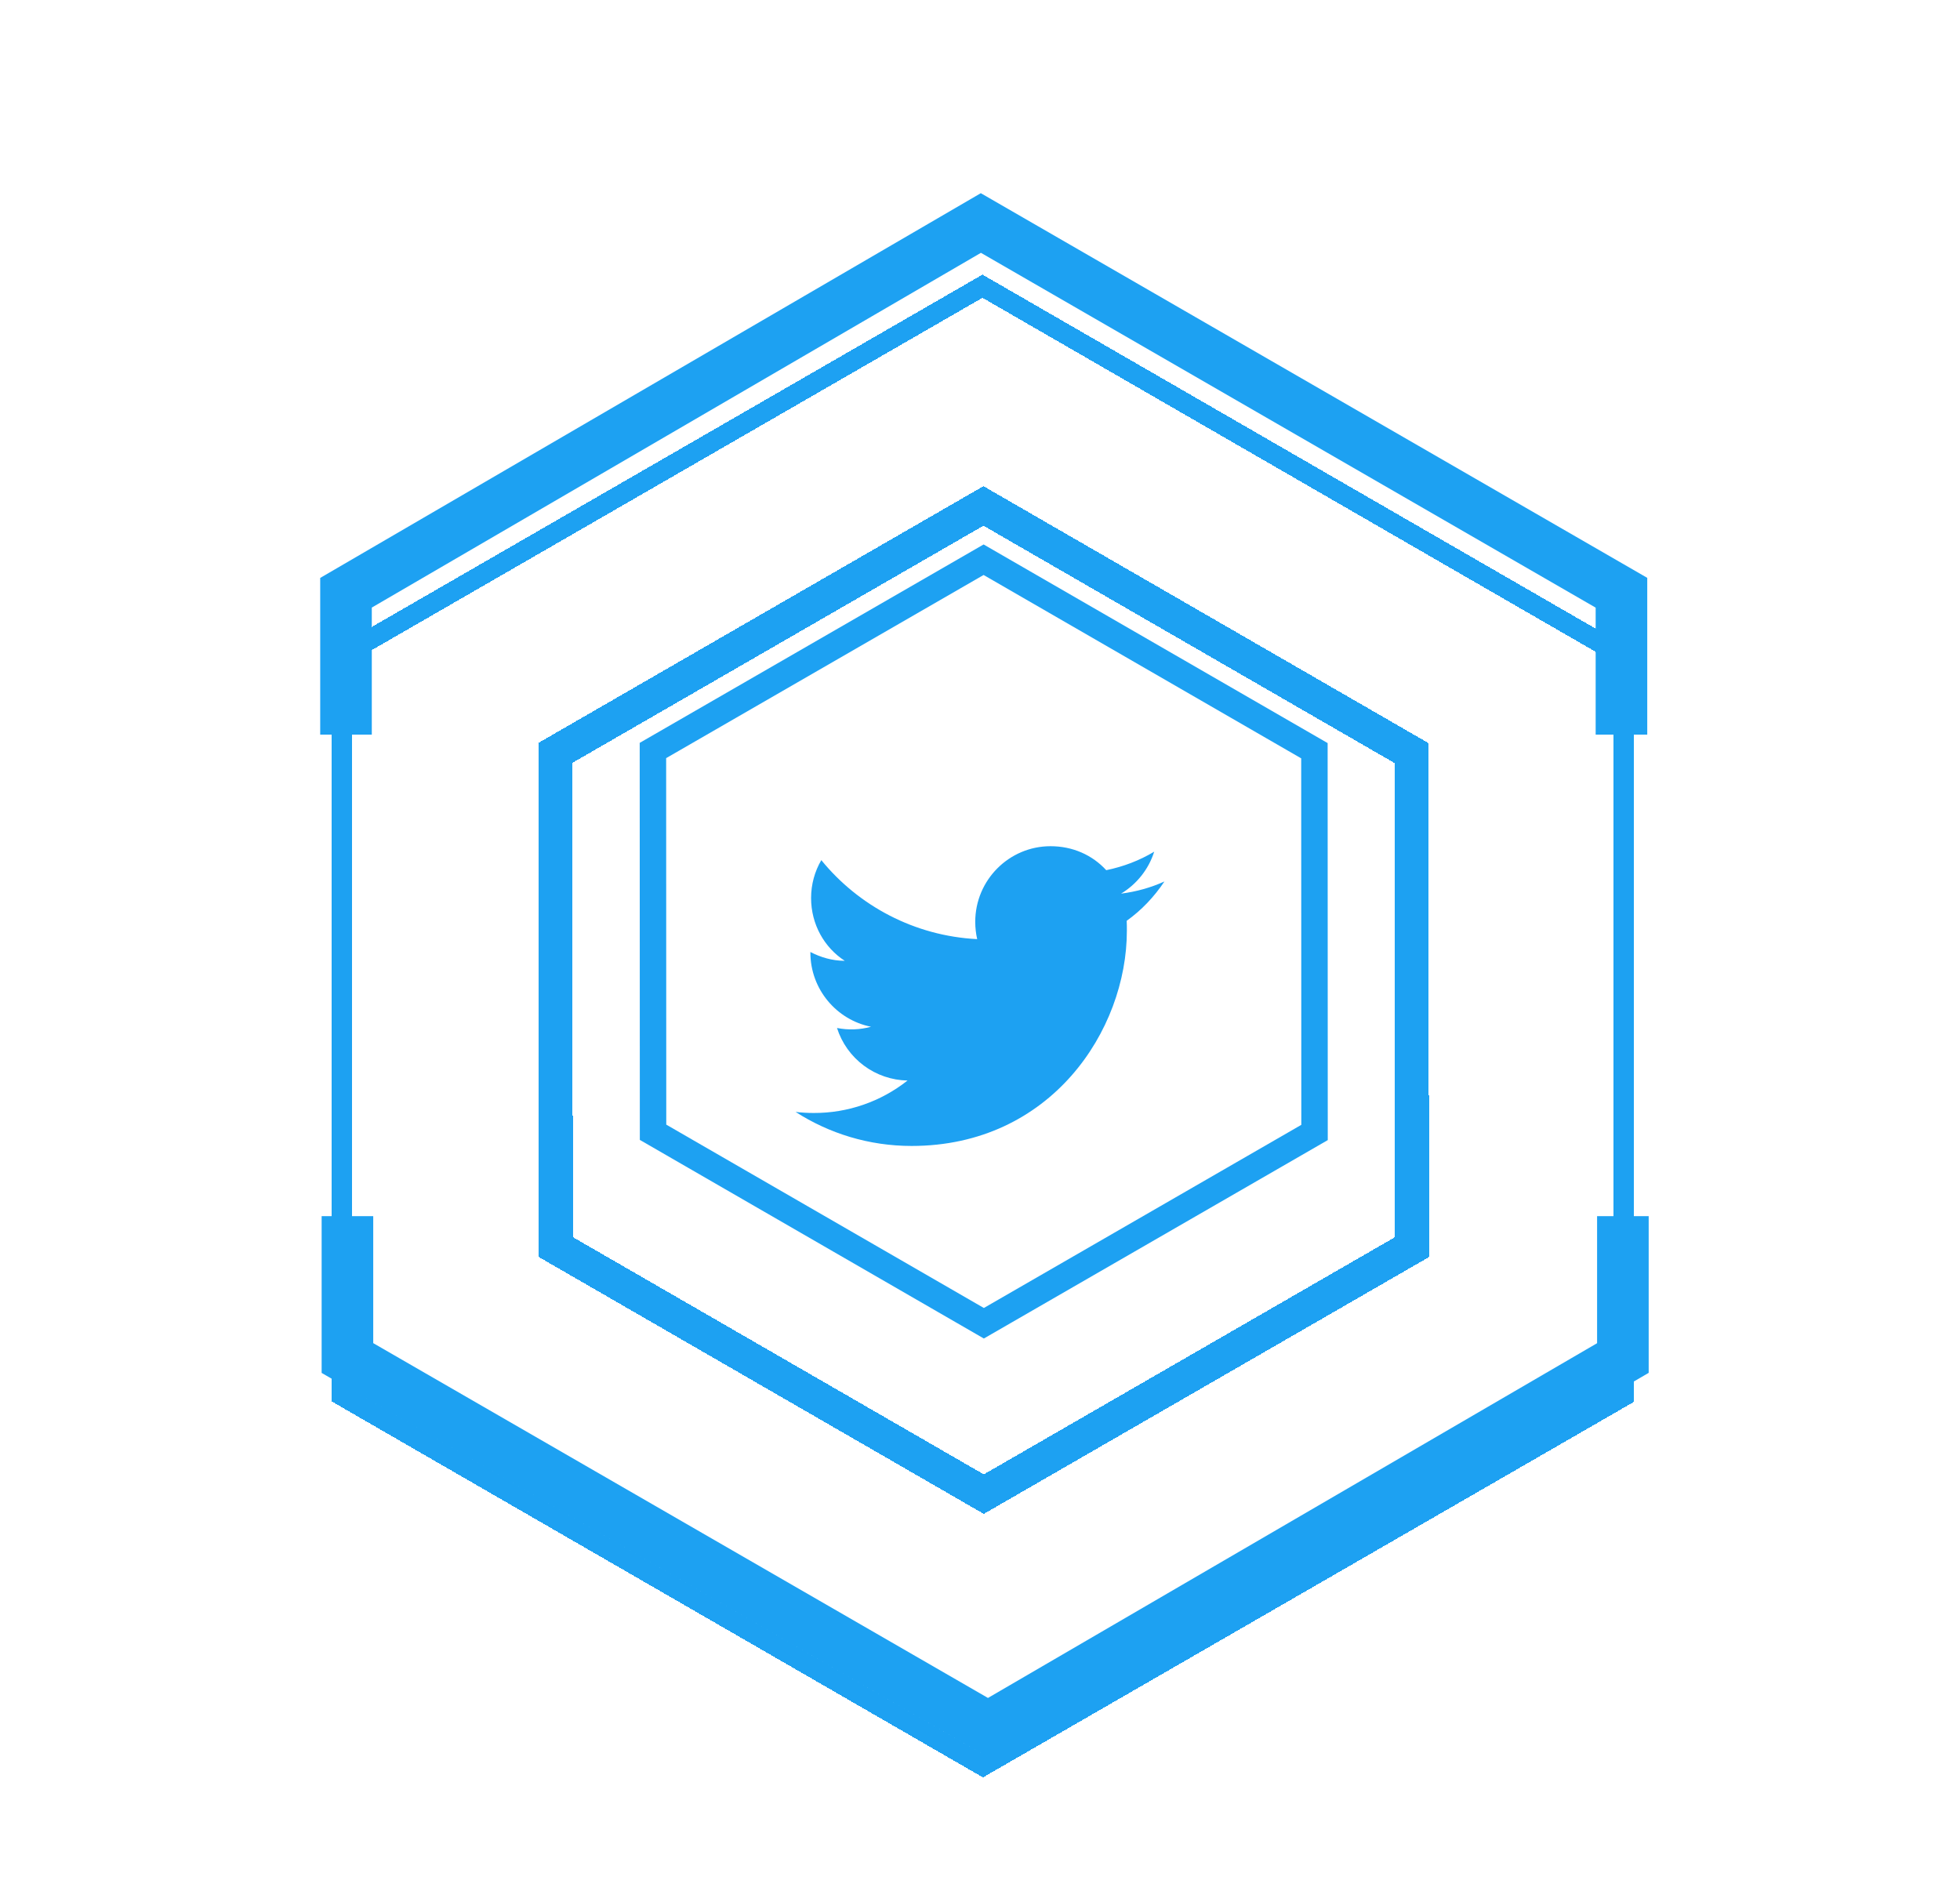 <svg width="271" height="263" viewBox="0 0 271 263" fill="none" xmlns="http://www.w3.org/2000/svg">
<g filter="url(#filter0_dd_121_480)">
<path d="M161 113.876C159.123 114.729 157.099 115.29 155.003 115.558C157.148 114.266 158.806 112.218 159.586 109.756C157.563 110.975 155.32 111.828 152.955 112.315C151.029 110.219 148.323 109 145.251 109C139.522 109 134.842 113.681 134.842 119.458C134.842 120.287 134.939 121.092 135.11 121.848C126.431 121.409 118.703 117.24 113.559 110.926C112.657 112.462 112.145 114.266 112.145 116.167C112.145 119.8 113.974 123.018 116.802 124.846C115.071 124.846 113.462 124.359 112.048 123.627V123.7C112.048 128.771 115.656 133.013 120.434 133.964C118.9 134.383 117.289 134.442 115.729 134.134C116.391 136.213 117.688 138.031 119.437 139.334C121.186 140.637 123.3 141.359 125.48 141.399C121.784 144.326 117.201 145.908 112.487 145.885C111.658 145.885 110.829 145.836 110 145.739C114.632 148.713 120.141 150.444 126.041 150.444C145.251 150.444 155.807 134.5 155.807 120.677C155.807 120.214 155.807 119.775 155.783 119.312C157.831 117.849 159.586 115.997 161 113.876Z" fill="#1DA1F2"/>
</g>
<path d="M136.034 182.958L90.294 156.551L90.277 103.767L135.998 77.389L181.738 103.797L181.755 156.581L136.034 182.958Z" stroke="#1DA1F2" stroke-width="3.656"/>
<g filter="url(#filter1_ddd_121_480)">
<path d="M136.025 198.474L76.826 164.295L76.805 95.979L135.979 61.84L195.178 96.018L195.2 164.335L136.025 198.474Z" stroke="#1DA1F2" stroke-width="4.732" shape-rendering="crispEdges"/>
</g>
<g filter="url(#filter2_ddd_121_480)">
<path d="M135.912 232.289L47.276 181.115L47.243 78.826L135.845 27.71L224.481 78.884L224.513 181.173L135.912 232.289Z" stroke="#1DA1F2" stroke-width="2.774" shape-rendering="crispEdges"/>
</g>
<g filter="url(#filter3_dd_121_480)">
<path d="M47.84 98.403V78.786L135.619 27.664L224.191 78.786V98.403" stroke="#1DA1F2" stroke-width="7.133"/>
</g>
<g filter="url(#filter4_ddd_121_480)">
<path d="M224.389 163.394V183.011L136.61 234.133L48.038 183.011V163.394" stroke="#1DA1F2" stroke-width="7.133"/>
</g>
<defs>
<filter id="filter0_dd_121_480" x="85" y="88" width="101" height="91.443" filterUnits="userSpaceOnUse" color-interpolation-filters="sRGB">
<feFlood flood-opacity="0" result="BackgroundImageFix"/>
<feColorMatrix in="SourceAlpha" type="matrix" values="0 0 0 0 0 0 0 0 0 0 0 0 0 0 0 0 0 0 127 0" result="hardAlpha"/>
<feOffset dy="4"/>
<feGaussianBlur stdDeviation="12.5"/>
<feComposite in2="hardAlpha" operator="out"/>
<feColorMatrix type="matrix" values="0 0 0 0 0.114 0 0 0 0 0.631 0 0 0 0 0.949 0 0 0 1 0"/>
<feBlend mode="normal" in2="BackgroundImageFix" result="effect1_dropShadow_121_480"/>
<feColorMatrix in="SourceAlpha" type="matrix" values="0 0 0 0 0 0 0 0 0 0 0 0 0 0 0 0 0 0 127 0" result="hardAlpha"/>
<feOffset dy="4"/>
<feGaussianBlur stdDeviation="12.5"/>
<feComposite in2="hardAlpha" operator="out"/>
<feColorMatrix type="matrix" values="0 0 0 0 0.114 0 0 0 0 0.631 0 0 0 0 0.949 0 0 0 1 0"/>
<feBlend mode="normal" in2="effect1_dropShadow_121_480" result="effect2_dropShadow_121_480"/>
<feBlend mode="normal" in="SourceGraphic" in2="effect2_dropShadow_121_480" result="shape"/>
</filter>
<filter id="filter1_ddd_121_480" x="57.537" y="44.911" width="156.93" height="175.899" filterUnits="userSpaceOnUse" color-interpolation-filters="sRGB">
<feFlood flood-opacity="0" result="BackgroundImageFix"/>
<feColorMatrix in="SourceAlpha" type="matrix" values="0 0 0 0 0 0 0 0 0 0 0 0 0 0 0 0 0 0 127 0" result="hardAlpha"/>
<feOffset dy="2.704"/>
<feGaussianBlur stdDeviation="8.45"/>
<feComposite in2="hardAlpha" operator="out"/>
<feColorMatrix type="matrix" values="0 0 0 0 0.114 0 0 0 0 0.631 0 0 0 0 0.949 0 0 0 1 0"/>
<feBlend mode="normal" in2="BackgroundImageFix" result="effect1_dropShadow_121_480"/>
<feColorMatrix in="SourceAlpha" type="matrix" values="0 0 0 0 0 0 0 0 0 0 0 0 0 0 0 0 0 0 127 0" result="hardAlpha"/>
<feOffset dy="2.704"/>
<feGaussianBlur stdDeviation="8.45"/>
<feComposite in2="hardAlpha" operator="out"/>
<feColorMatrix type="matrix" values="0 0 0 0 0.114 0 0 0 0 0.631 0 0 0 0 0.949 0 0 0 1 0"/>
<feBlend mode="normal" in2="effect1_dropShadow_121_480" result="effect2_dropShadow_121_480"/>
<feColorMatrix in="SourceAlpha" type="matrix" values="0 0 0 0 0 0 0 0 0 0 0 0 0 0 0 0 0 0 127 0" result="hardAlpha"/>
<feOffset dy="2.704"/>
<feGaussianBlur stdDeviation="8.45"/>
<feComposite in2="hardAlpha" operator="out"/>
<feColorMatrix type="matrix" values="0 0 0 0 0.114 0 0 0 0 0.631 0 0 0 0 0.949 0 0 0 1 0"/>
<feBlend mode="normal" in2="effect2_dropShadow_121_480" result="effect3_dropShadow_121_480"/>
<feBlend mode="normal" in="SourceGraphic" in2="effect3_dropShadow_121_480" result="shape"/>
</filter>
<filter id="filter2_ddd_121_480" x="21.142" y="5.35" width="229.471" height="257.208" filterUnits="userSpaceOnUse" color-interpolation-filters="sRGB">
<feFlood flood-opacity="0" result="BackgroundImageFix"/>
<feColorMatrix in="SourceAlpha" type="matrix" values="0 0 0 0 0 0 0 0 0 0 0 0 0 0 0 0 0 0 127 0" result="hardAlpha"/>
<feOffset dy="3.954"/>
<feGaussianBlur stdDeviation="12.357"/>
<feComposite in2="hardAlpha" operator="out"/>
<feColorMatrix type="matrix" values="0 0 0 0 0.114 0 0 0 0 0.631 0 0 0 0 0.949 0 0 0 1 0"/>
<feBlend mode="normal" in2="BackgroundImageFix" result="effect1_dropShadow_121_480"/>
<feColorMatrix in="SourceAlpha" type="matrix" values="0 0 0 0 0 0 0 0 0 0 0 0 0 0 0 0 0 0 127 0" result="hardAlpha"/>
<feOffset dy="3.954"/>
<feGaussianBlur stdDeviation="12.357"/>
<feComposite in2="hardAlpha" operator="out"/>
<feColorMatrix type="matrix" values="0 0 0 0 0.114 0 0 0 0 0.631 0 0 0 0 0.949 0 0 0 1 0"/>
<feBlend mode="normal" in2="effect1_dropShadow_121_480" result="effect2_dropShadow_121_480"/>
<feColorMatrix in="SourceAlpha" type="matrix" values="0 0 0 0 0 0 0 0 0 0 0 0 0 0 0 0 0 0 127 0" result="hardAlpha"/>
<feOffset dy="3.954"/>
<feGaussianBlur stdDeviation="12.357"/>
<feComposite in2="hardAlpha" operator="out"/>
<feColorMatrix type="matrix" values="0 0 0 0 0.114 0 0 0 0 0.631 0 0 0 0 0.949 0 0 0 1 0"/>
<feBlend mode="normal" in2="effect2_dropShadow_121_480" result="effect3_dropShadow_121_480"/>
<feBlend mode="normal" in="SourceGraphic" in2="effect3_dropShadow_121_480" result="shape"/>
</filter>
<filter id="filter3_dd_121_480" x="34.366" y="15.219" width="203.299" height="94.675" filterUnits="userSpaceOnUse" color-interpolation-filters="sRGB">
<feFlood flood-opacity="0" result="BackgroundImageFix"/>
<feColorMatrix in="SourceAlpha" type="matrix" values="0 0 0 0 0 0 0 0 0 0 0 0 0 0 0 0 0 0 127 0" result="hardAlpha"/>
<feOffset dy="1.585"/>
<feGaussianBlur stdDeviation="4.954"/>
<feComposite in2="hardAlpha" operator="out"/>
<feColorMatrix type="matrix" values="0 0 0 0 0.114 0 0 0 0 0.631 0 0 0 0 0.949 0 0 0 1 0"/>
<feBlend mode="normal" in2="BackgroundImageFix" result="effect1_dropShadow_121_480"/>
<feColorMatrix in="SourceAlpha" type="matrix" values="0 0 0 0 0 0 0 0 0 0 0 0 0 0 0 0 0 0 127 0" result="hardAlpha"/>
<feOffset dy="1.585"/>
<feGaussianBlur stdDeviation="4.954"/>
<feComposite in2="hardAlpha" operator="out"/>
<feColorMatrix type="matrix" values="0 0 0 0 0.114 0 0 0 0 0.631 0 0 0 0 0.949 0 0 0 1 0"/>
<feBlend mode="normal" in2="effect1_dropShadow_121_480" result="effect2_dropShadow_121_480"/>
<feBlend mode="normal" in="SourceGraphic" in2="effect2_dropShadow_121_480" result="shape"/>
</filter>
<filter id="filter4_ddd_121_480" x="34.563" y="155.072" width="203.299" height="94.675" filterUnits="userSpaceOnUse" color-interpolation-filters="sRGB">
<feFlood flood-opacity="0" result="BackgroundImageFix"/>
<feColorMatrix in="SourceAlpha" type="matrix" values="0 0 0 0 0 0 0 0 0 0 0 0 0 0 0 0 0 0 127 0" result="hardAlpha"/>
<feOffset dy="1.585"/>
<feGaussianBlur stdDeviation="4.954"/>
<feComposite in2="hardAlpha" operator="out"/>
<feColorMatrix type="matrix" values="0 0 0 0 0.114 0 0 0 0 0.631 0 0 0 0 0.949 0 0 0 1 0"/>
<feBlend mode="normal" in2="BackgroundImageFix" result="effect1_dropShadow_121_480"/>
<feColorMatrix in="SourceAlpha" type="matrix" values="0 0 0 0 0 0 0 0 0 0 0 0 0 0 0 0 0 0 127 0" result="hardAlpha"/>
<feOffset dy="1.585"/>
<feGaussianBlur stdDeviation="4.954"/>
<feComposite in2="hardAlpha" operator="out"/>
<feColorMatrix type="matrix" values="0 0 0 0 0.114 0 0 0 0 0.631 0 0 0 0 0.949 0 0 0 1 0"/>
<feBlend mode="normal" in2="effect1_dropShadow_121_480" result="effect2_dropShadow_121_480"/>
<feColorMatrix in="SourceAlpha" type="matrix" values="0 0 0 0 0 0 0 0 0 0 0 0 0 0 0 0 0 0 127 0" result="hardAlpha"/>
<feOffset dy="1.585"/>
<feGaussianBlur stdDeviation="4.954"/>
<feComposite in2="hardAlpha" operator="out"/>
<feColorMatrix type="matrix" values="0 0 0 0 0.114 0 0 0 0 0.631 0 0 0 0 0.949 0 0 0 1 0"/>
<feBlend mode="normal" in2="effect2_dropShadow_121_480" result="effect3_dropShadow_121_480"/>
<feBlend mode="normal" in="SourceGraphic" in2="effect3_dropShadow_121_480" result="shape"/>
</filter>
</defs>
</svg>
